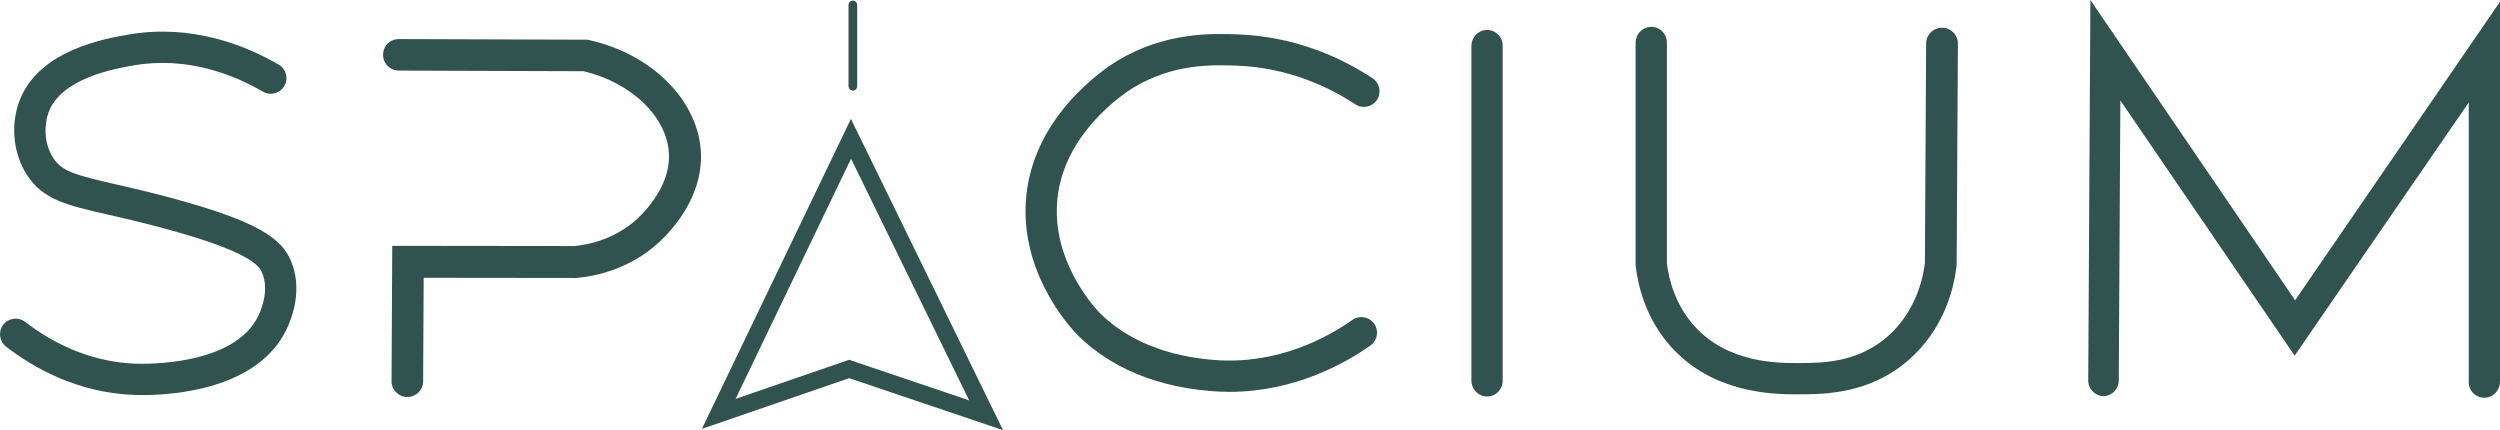<?xml version="1.0" encoding="UTF-8"?>
<svg id="Layer_2" data-name="Layer 2" xmlns="http://www.w3.org/2000/svg" viewBox="0 0 2877.7 495.15">
  <defs>
    <style>
      .cls-1 {
        fill: #305350;
      }
    </style>
  </defs>
  <g id="Layer_2-2" data-name="Layer 2">
    <g>
      <path class="cls-1" d="m163.82,454.76c-3.91,0-7.07-.08-9.33-.16-65.69-2.44-116.47-31.58-147.51-55.59-7.86-6.08-9.3-17.39-3.22-25.25,6.08-7.86,17.39-9.3,25.25-3.22,26.86,20.79,70.67,46,126.81,48.09,11.53.42,113.52,2.54,141.42-54.83,3.22-6.61,13.04-29.74,4.46-49.66-3.04-7.07-10.18-23.62-114.22-51.62-24.63-6.63-44.66-11.22-62.34-15.27-48.84-11.19-75.75-17.36-94.21-46.06-15.19-23.61-18.81-55.24-9.45-82.53,9.11-26.58,30.36-47.27,63.16-61.49,24.77-10.74,49.72-15.05,63.12-17.37,72.27-12.5,133.98,11.9,173.02,34.57,8.6,4.99,11.52,16.01,6.53,24.6-4.99,8.6-16.01,11.52-24.6,6.53-33.88-19.67-87.21-40.88-148.82-30.23-20.9,3.61-84.49,14.61-98.36,55.06-4.39,12.81-5.54,33.95,5.67,51.39,10.04,15.61,25.29,19.74,71.97,30.44,17.09,3.92,38.37,8.79,63.65,15.6,101.09,27.2,127.12,47.05,137.93,72.14,14.24,33.06,1.15,66.72-5.14,79.65-33.41,68.69-130.3,75.22-165.81,75.22Z"/>
      <path class="cls-1" d="m468.89,456.99h-.1c-10.04-.05-18.14-8.14-18.09-18.06l.81-155.94,209.54.24c14.74-1.29,50.31-7.5,78.11-36.95,20.9-22.15,31.58-45.79,30.86-68.36-1.34-42.5-42.5-82.6-98.15-95.93l-212.86-.72c-11.91-.04-21.09-11.54-17.16-24.02,2.33-7.38,9.35-12.27,17.09-12.27,0,0-.19,0-.17,0l217.63.73,1.94.44c35.76,8.13,67.08,24.96,90.55,48.68,23.58,23.82,37.07,53,37.99,82.15,1.03,32.49-13.09,65.19-40.82,94.57-36.96,39.16-83.99,46.87-102.49,48.37l-.74.06-175.14-.2-.63,119.34c-.05,9.89-8.18,17.87-18.18,17.87Z"/>
      <path class="cls-1" d="m1154.59,495.15l-177.16-59.86-169.49,58.36,171.54-356.81,175.1,358.31Zm-177.22-80.99l138.2,46.7-135.94-278.17-132.91,276.45,130.65-44.99Z"/>
      <path class="cls-1" d="m976.7,99.09V5.87c0-2.4,1.61-4.61,3.97-5.08,3.21-.64,6.03,1.8,6.03,4.9v93.6c0,3.1-2.82,5.54-6.03,4.9-2.36-.47-3.97-2.68-3.97-5.08Z"/>
      <path class="cls-1" d="m1414.99,451.03c-6.65,0-13.42-.26-20.32-.8-79.48-6.25-126.9-37.74-152.68-63.06-.93-.91-1.65-1.64-1.94-1.93-6.11-6.18-59.52-62.49-59.61-141.93-.12-106.73,95.08-166.97,105.93-173.49,55.18-33.13,108.85-31.28,137.69-30.28,69.19,2.39,122.92,28.78,155.81,50.49,8.3,5.48,10.58,16.64,5.11,24.94-5.48,8.3-16.64,10.58-24.94,5.11-29.03-19.16-76.41-42.45-137.23-44.55-26.88-.93-71.86-2.49-117.91,25.16-2.53,1.52-25.39,15.59-47.18,40.53-27.43,31.39-41.32,65.73-41.28,102.06.07,66.2,47.18,114.61,49.19,116.64.23.24.82.83,1.58,1.57,21.53,21.14,61.6,47.47,130.29,52.87,73.62,5.79,131.34-26.38,159.2-46.07,8.12-5.74,19.35-3.81,25.09,4.31,5.74,8.12,3.81,19.35-4.31,25.09-29.24,20.67-87.38,53.36-162.48,53.37Z"/>
      <path class="cls-1" d="m1693.7,438V52.89c0-9.38,7.02-17.51,16.36-18.33,10.68-.94,19.64,7.45,19.64,17.93v385.92c0,10.48-8.96,18.87-19.64,17.93-9.35-.83-16.36-8.95-16.36-18.33Z"/>
      <path class="cls-1" d="m2067.42,453.92c-29.58,0-96.91-2.22-144.11-54.97-28.18-31.49-37.57-67.79-40.48-92.71l-.12-1.04V49.29c0-9.38,7.02-17.51,16.37-18.33,10.68-.94,19.63,7.45,19.63,17.93v254.18c2.44,19.71,9.9,47.83,31.38,71.88,38.67,43.29,96.37,43.06,121,42.96,26.54-.1,66.64-.26,101.22-30.18,33.06-28.6,41.35-68.07,43.4-84.71l1.43-253.14c.06-9.91,8.1-17.9,17.98-17.9.04,0,.65,0,.68,0,9.95.06,17.96,8.16,17.91,18.1l-1.45,255.15-.11.98c-2.91,25.12-14.04,72.66-55.82,108.75-44.72,38.63-96.82,38.83-124.81,38.94-1.27,0-2.64,0-4.09,0Z"/>
      <path class="cls-1" d="m2861.34,457.77c-10.68.94-19.63-7.45-19.63-17.93V117.97l-200.39,291.4-200.61-293.71-1.83,322.43c-.06,9.91-8.11,17.9-18.01,17.9-.04,0,.76,0,.73,0-9.93-.06-17.94-8.16-17.88-18.1l2.49-437.89,235.64,345.65L2877.7,2v437.43c0,9.38-7.02,17.51-16.37,18.33Z"/>
    </g>
  </g>
</svg>